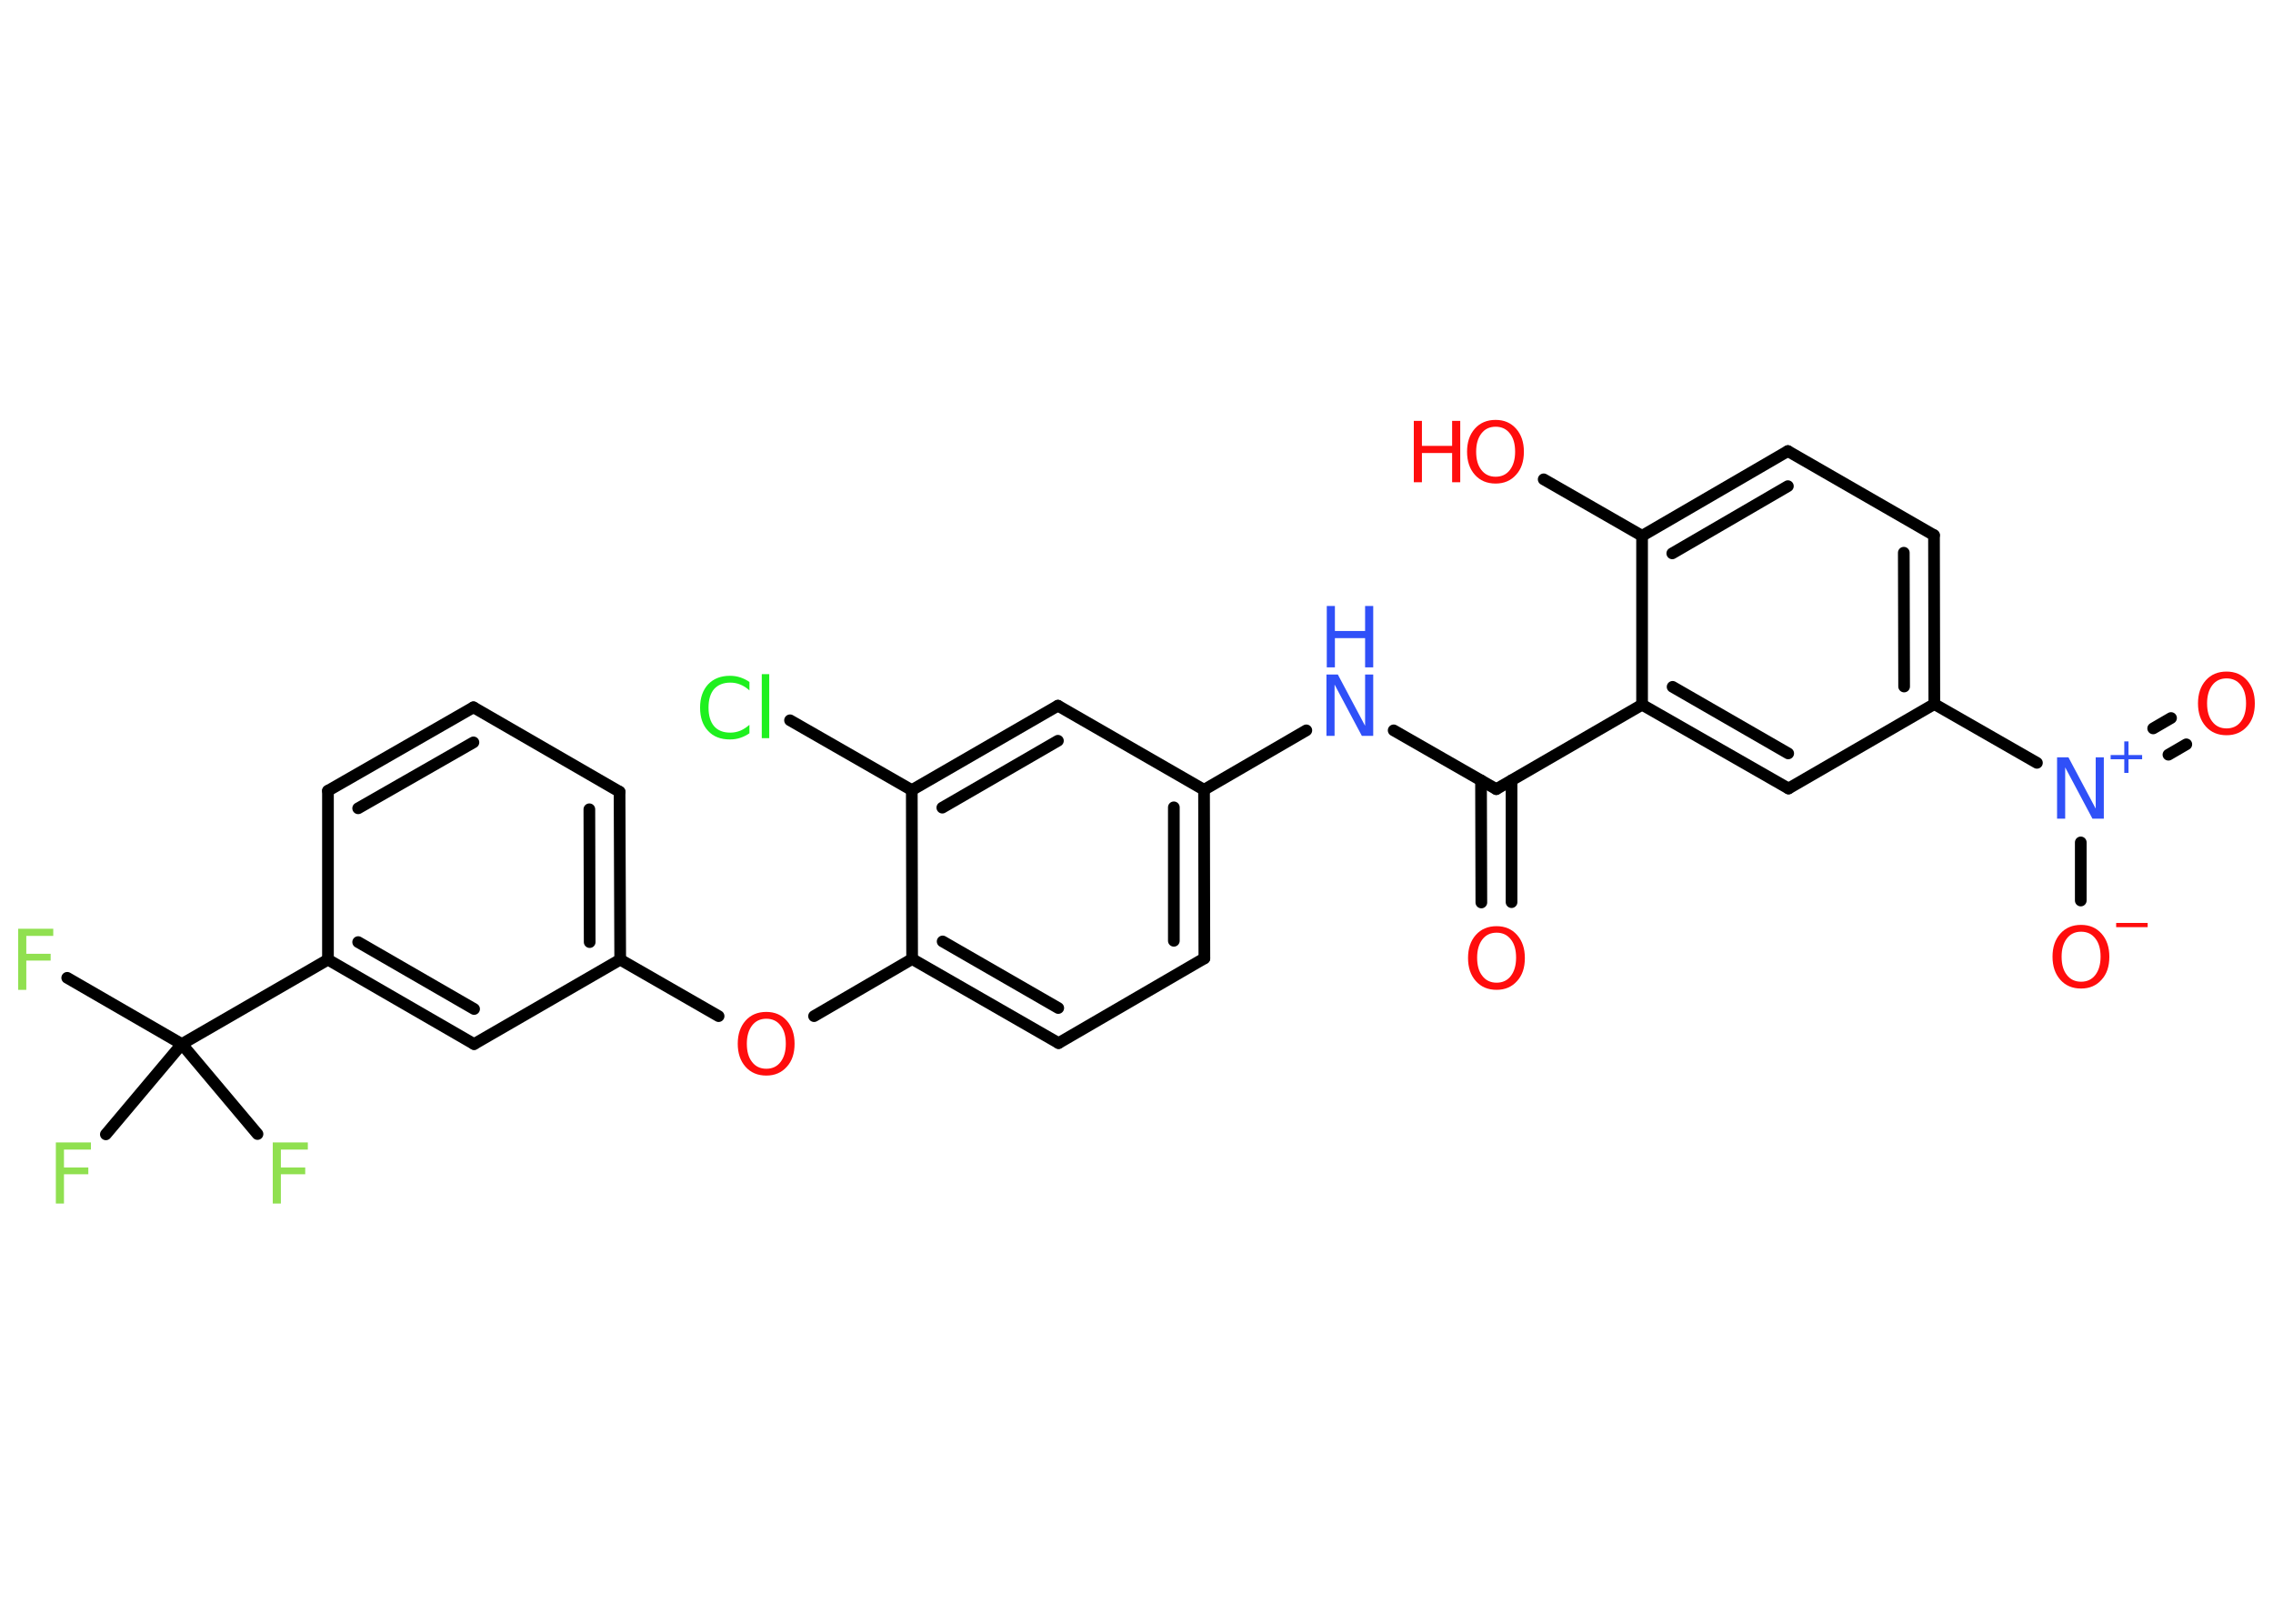 <?xml version='1.0' encoding='UTF-8'?>
<!DOCTYPE svg PUBLIC "-//W3C//DTD SVG 1.1//EN" "http://www.w3.org/Graphics/SVG/1.1/DTD/svg11.dtd">
<svg version='1.2' xmlns='http://www.w3.org/2000/svg' xmlns:xlink='http://www.w3.org/1999/xlink' width='70.0mm' height='50.0mm' viewBox='0 0 70.0 50.0'>
  <desc>Generated by the Chemistry Development Kit (http://github.com/cdk)</desc>
  <g stroke-linecap='round' stroke-linejoin='round' stroke='#000000' stroke-width='.36' fill='#FF0D0D'>
    <rect x='.0' y='.0' width='70.0' height='50.0' fill='#FFFFFF' stroke='none'/>
    <g id='mol1' class='mol'>
      <g id='mol1bnd1' class='bond'>
        <line x1='45.62' y1='27.79' x2='45.61' y2='24.03'/>
        <line x1='46.55' y1='27.78' x2='46.55' y2='24.03'/>
      </g>
      <line id='mol1bnd2' class='bond' x1='46.08' y1='24.3' x2='42.92' y2='22.49'/>
      <line id='mol1bnd3' class='bond' x1='40.23' y1='22.49' x2='37.08' y2='24.32'/>
      <g id='mol1bnd4' class='bond'>
        <line x1='37.09' y1='29.51' x2='37.08' y2='24.32'/>
        <line x1='36.15' y1='28.97' x2='36.15' y2='24.86'/>
      </g>
      <line id='mol1bnd5' class='bond' x1='37.09' y1='29.51' x2='32.6' y2='32.12'/>
      <g id='mol1bnd6' class='bond'>
        <line x1='28.09' y1='29.53' x2='32.6' y2='32.12'/>
        <line x1='29.03' y1='28.99' x2='32.59' y2='31.04'/>
      </g>
      <line id='mol1bnd7' class='bond' x1='28.09' y1='29.53' x2='25.07' y2='31.29'/>
      <line id='mol1bnd8' class='bond' x1='22.13' y1='31.29' x2='19.1' y2='29.55'/>
      <g id='mol1bnd9' class='bond'>
        <line x1='19.1' y1='29.55' x2='19.08' y2='24.38'/>
        <line x1='18.16' y1='29.01' x2='18.15' y2='24.92'/>
      </g>
      <line id='mol1bnd10' class='bond' x1='19.08' y1='24.38' x2='14.58' y2='21.78'/>
      <g id='mol1bnd11' class='bond'>
        <line x1='14.58' y1='21.78' x2='10.1' y2='24.35'/>
        <line x1='14.58' y1='22.86' x2='11.03' y2='24.89'/>
      </g>
      <line id='mol1bnd12' class='bond' x1='10.1' y1='24.35' x2='10.1' y2='29.55'/>
      <line id='mol1bnd13' class='bond' x1='10.1' y1='29.55' x2='5.6' y2='32.15'/>
      <line id='mol1bnd14' class='bond' x1='5.6' y1='32.15' x2='2.07' y2='30.11'/>
      <line id='mol1bnd15' class='bond' x1='5.6' y1='32.15' x2='3.26' y2='34.93'/>
      <line id='mol1bnd16' class='bond' x1='5.6' y1='32.15' x2='7.93' y2='34.92'/>
      <g id='mol1bnd17' class='bond'>
        <line x1='10.1' y1='29.55' x2='14.6' y2='32.15'/>
        <line x1='11.03' y1='29.01' x2='14.6' y2='31.07'/>
      </g>
      <line id='mol1bnd18' class='bond' x1='19.1' y1='29.55' x2='14.6' y2='32.15'/>
      <line id='mol1bnd19' class='bond' x1='28.09' y1='29.53' x2='28.08' y2='24.33'/>
      <line id='mol1bnd20' class='bond' x1='28.08' y1='24.33' x2='24.33' y2='22.18'/>
      <g id='mol1bnd21' class='bond'>
        <line x1='32.58' y1='21.73' x2='28.08' y2='24.33'/>
        <line x1='32.58' y1='22.81' x2='29.02' y2='24.87'/>
      </g>
      <line id='mol1bnd22' class='bond' x1='37.08' y1='24.32' x2='32.58' y2='21.73'/>
      <line id='mol1bnd23' class='bond' x1='46.08' y1='24.3' x2='50.57' y2='21.7'/>
      <g id='mol1bnd24' class='bond'>
        <line x1='50.57' y1='21.7' x2='55.08' y2='24.28'/>
        <line x1='51.51' y1='21.15' x2='55.07' y2='23.2'/>
      </g>
      <line id='mol1bnd25' class='bond' x1='55.08' y1='24.28' x2='59.57' y2='21.68'/>
      <line id='mol1bnd26' class='bond' x1='59.57' y1='21.68' x2='62.73' y2='23.49'/>
      <g id='mol1bnd27' class='bond'>
        <line x1='66.31' y1='22.43' x2='66.86' y2='22.11'/>
        <line x1='66.78' y1='23.24' x2='67.33' y2='22.92'/>
      </g>
      <line id='mol1bnd28' class='bond' x1='64.08' y1='25.94' x2='64.08' y2='27.73'/>
      <g id='mol1bnd29' class='bond'>
        <line x1='59.57' y1='21.68' x2='59.56' y2='16.48'/>
        <line x1='58.64' y1='21.14' x2='58.63' y2='17.02'/>
      </g>
      <line id='mol1bnd30' class='bond' x1='59.56' y1='16.48' x2='55.06' y2='13.89'/>
      <g id='mol1bnd31' class='bond'>
        <line x1='55.06' y1='13.89' x2='50.57' y2='16.5'/>
        <line x1='55.06' y1='14.97' x2='51.5' y2='17.04'/>
      </g>
      <line id='mol1bnd32' class='bond' x1='50.57' y1='21.7' x2='50.57' y2='16.5'/>
      <line id='mol1bnd33' class='bond' x1='50.57' y1='16.5' x2='47.54' y2='14.76'/>
      <path id='mol1atm1' class='atom' d='M46.09 28.72q-.28 .0 -.44 .21q-.16 .21 -.16 .56q.0 .36 .16 .56q.16 .21 .44 .21q.28 .0 .44 -.21q.16 -.21 .16 -.56q.0 -.36 -.16 -.56q-.16 -.21 -.44 -.21zM46.09 28.52q.39 .0 .63 .27q.24 .27 .24 .71q.0 .45 -.24 .71q-.24 .27 -.63 .27q-.4 .0 -.64 -.27q-.24 -.27 -.24 -.71q.0 -.44 .24 -.71q.24 -.27 .64 -.27z' stroke='none'/>
      <g id='mol1atm3' class='atom'>
        <path d='M40.86 20.77h.34l.84 1.58v-1.58h.25v1.89h-.35l-.84 -1.58v1.58h-.25v-1.89z' stroke='none' fill='#3050F8'/>
        <path d='M40.86 18.66h.25v.77h.93v-.77h.25v1.89h-.25v-.9h-.93v.9h-.25v-1.89z' stroke='none' fill='#3050F8'/>
      </g>
      <path id='mol1atm8' class='atom' d='M23.6 31.37q-.28 .0 -.44 .21q-.16 .21 -.16 .56q.0 .36 .16 .56q.16 .21 .44 .21q.28 .0 .44 -.21q.16 -.21 .16 -.56q.0 -.36 -.16 -.56q-.16 -.21 -.44 -.21zM23.6 31.16q.39 .0 .63 .27q.24 .27 .24 .71q.0 .45 -.24 .71q-.24 .27 -.63 .27q-.4 .0 -.64 -.27q-.24 -.27 -.24 -.71q.0 -.44 .24 -.71q.24 -.27 .64 -.27z' stroke='none'/>
      <path id='mol1atm15' class='atom' d='M.56 28.6h1.08v.22h-.83v.55h.75v.21h-.75v.9h-.25v-1.89z' stroke='none' fill='#90E050'/>
      <path id='mol1atm16' class='atom' d='M1.72 35.18h1.08v.22h-.83v.55h.75v.21h-.75v.9h-.25v-1.89z' stroke='none' fill='#90E050'/>
      <path id='mol1atm17' class='atom' d='M8.4 35.18h1.08v.22h-.83v.55h.75v.21h-.75v.9h-.25v-1.89z' stroke='none' fill='#90E050'/>
      <path id='mol1atm20' class='atom' d='M23.08 20.99v.27q-.13 -.12 -.28 -.18q-.14 -.06 -.31 -.06q-.32 .0 -.5 .2q-.17 .2 -.17 .57q.0 .37 .17 .57q.17 .2 .5 .2q.16 .0 .31 -.06q.14 -.06 .28 -.18v.26q-.13 .09 -.28 .14q-.15 .05 -.32 .05q-.43 .0 -.67 -.26q-.25 -.26 -.25 -.72q.0 -.45 .25 -.72q.25 -.26 .67 -.26q.17 .0 .32 .05q.15 .05 .28 .14zM23.46 20.76h.23v1.97h-.23v-1.97z' stroke='none' fill='#1FF01F'/>
      <g id='mol1atm25' class='atom'>
        <path d='M63.36 23.32h.34l.84 1.58v-1.58h.25v1.89h-.35l-.84 -1.58v1.58h-.25v-1.89z' stroke='none' fill='#3050F8'/>
        <path d='M65.55 22.83v.42h.42v.13h-.42v.42h-.13v-.42h-.42v-.13h.42v-.42h.13z' stroke='none' fill='#3050F8'/>
      </g>
      <path id='mol1atm26' class='atom' d='M68.57 20.89q-.28 .0 -.44 .21q-.16 .21 -.16 .56q.0 .36 .16 .56q.16 .21 .44 .21q.28 .0 .44 -.21q.16 -.21 .16 -.56q.0 -.36 -.16 -.56q-.16 -.21 -.44 -.21zM68.57 20.68q.39 .0 .63 .27q.24 .27 .24 .71q.0 .45 -.24 .71q-.24 .27 -.63 .27q-.4 .0 -.64 -.27q-.24 -.27 -.24 -.71q.0 -.44 .24 -.71q.24 -.27 .64 -.27z' stroke='none'/>
      <g id='mol1atm27' class='atom'>
        <path d='M64.09 28.69q-.28 .0 -.44 .21q-.16 .21 -.16 .56q.0 .36 .16 .56q.16 .21 .44 .21q.28 .0 .44 -.21q.16 -.21 .16 -.56q.0 -.36 -.16 -.56q-.16 -.21 -.44 -.21zM64.09 28.48q.39 .0 .63 .27q.24 .27 .24 .71q.0 .45 -.24 .71q-.24 .27 -.63 .27q-.4 .0 -.64 -.27q-.24 -.27 -.24 -.71q.0 -.44 .24 -.71q.24 -.27 .64 -.27z' stroke='none'/>
        <path d='M65.17 28.42h.97v.13h-.97v-.13z' stroke='none'/>
      </g>
      <g id='mol1atm31' class='atom'>
        <path d='M46.06 13.14q-.28 .0 -.44 .21q-.16 .21 -.16 .56q.0 .36 .16 .56q.16 .21 .44 .21q.28 .0 .44 -.21q.16 -.21 .16 -.56q.0 -.36 -.16 -.56q-.16 -.21 -.44 -.21zM46.06 12.93q.39 .0 .63 .27q.24 .27 .24 .71q.0 .45 -.24 .71q-.24 .27 -.63 .27q-.4 .0 -.64 -.27q-.24 -.27 -.24 -.71q.0 -.44 .24 -.71q.24 -.27 .64 -.27z' stroke='none'/>
        <path d='M43.54 12.96h.25v.77h.93v-.77h.25v1.89h-.25v-.9h-.93v.9h-.25v-1.89z' stroke='none'/>
      </g>
    </g>
  </g>
</svg>

